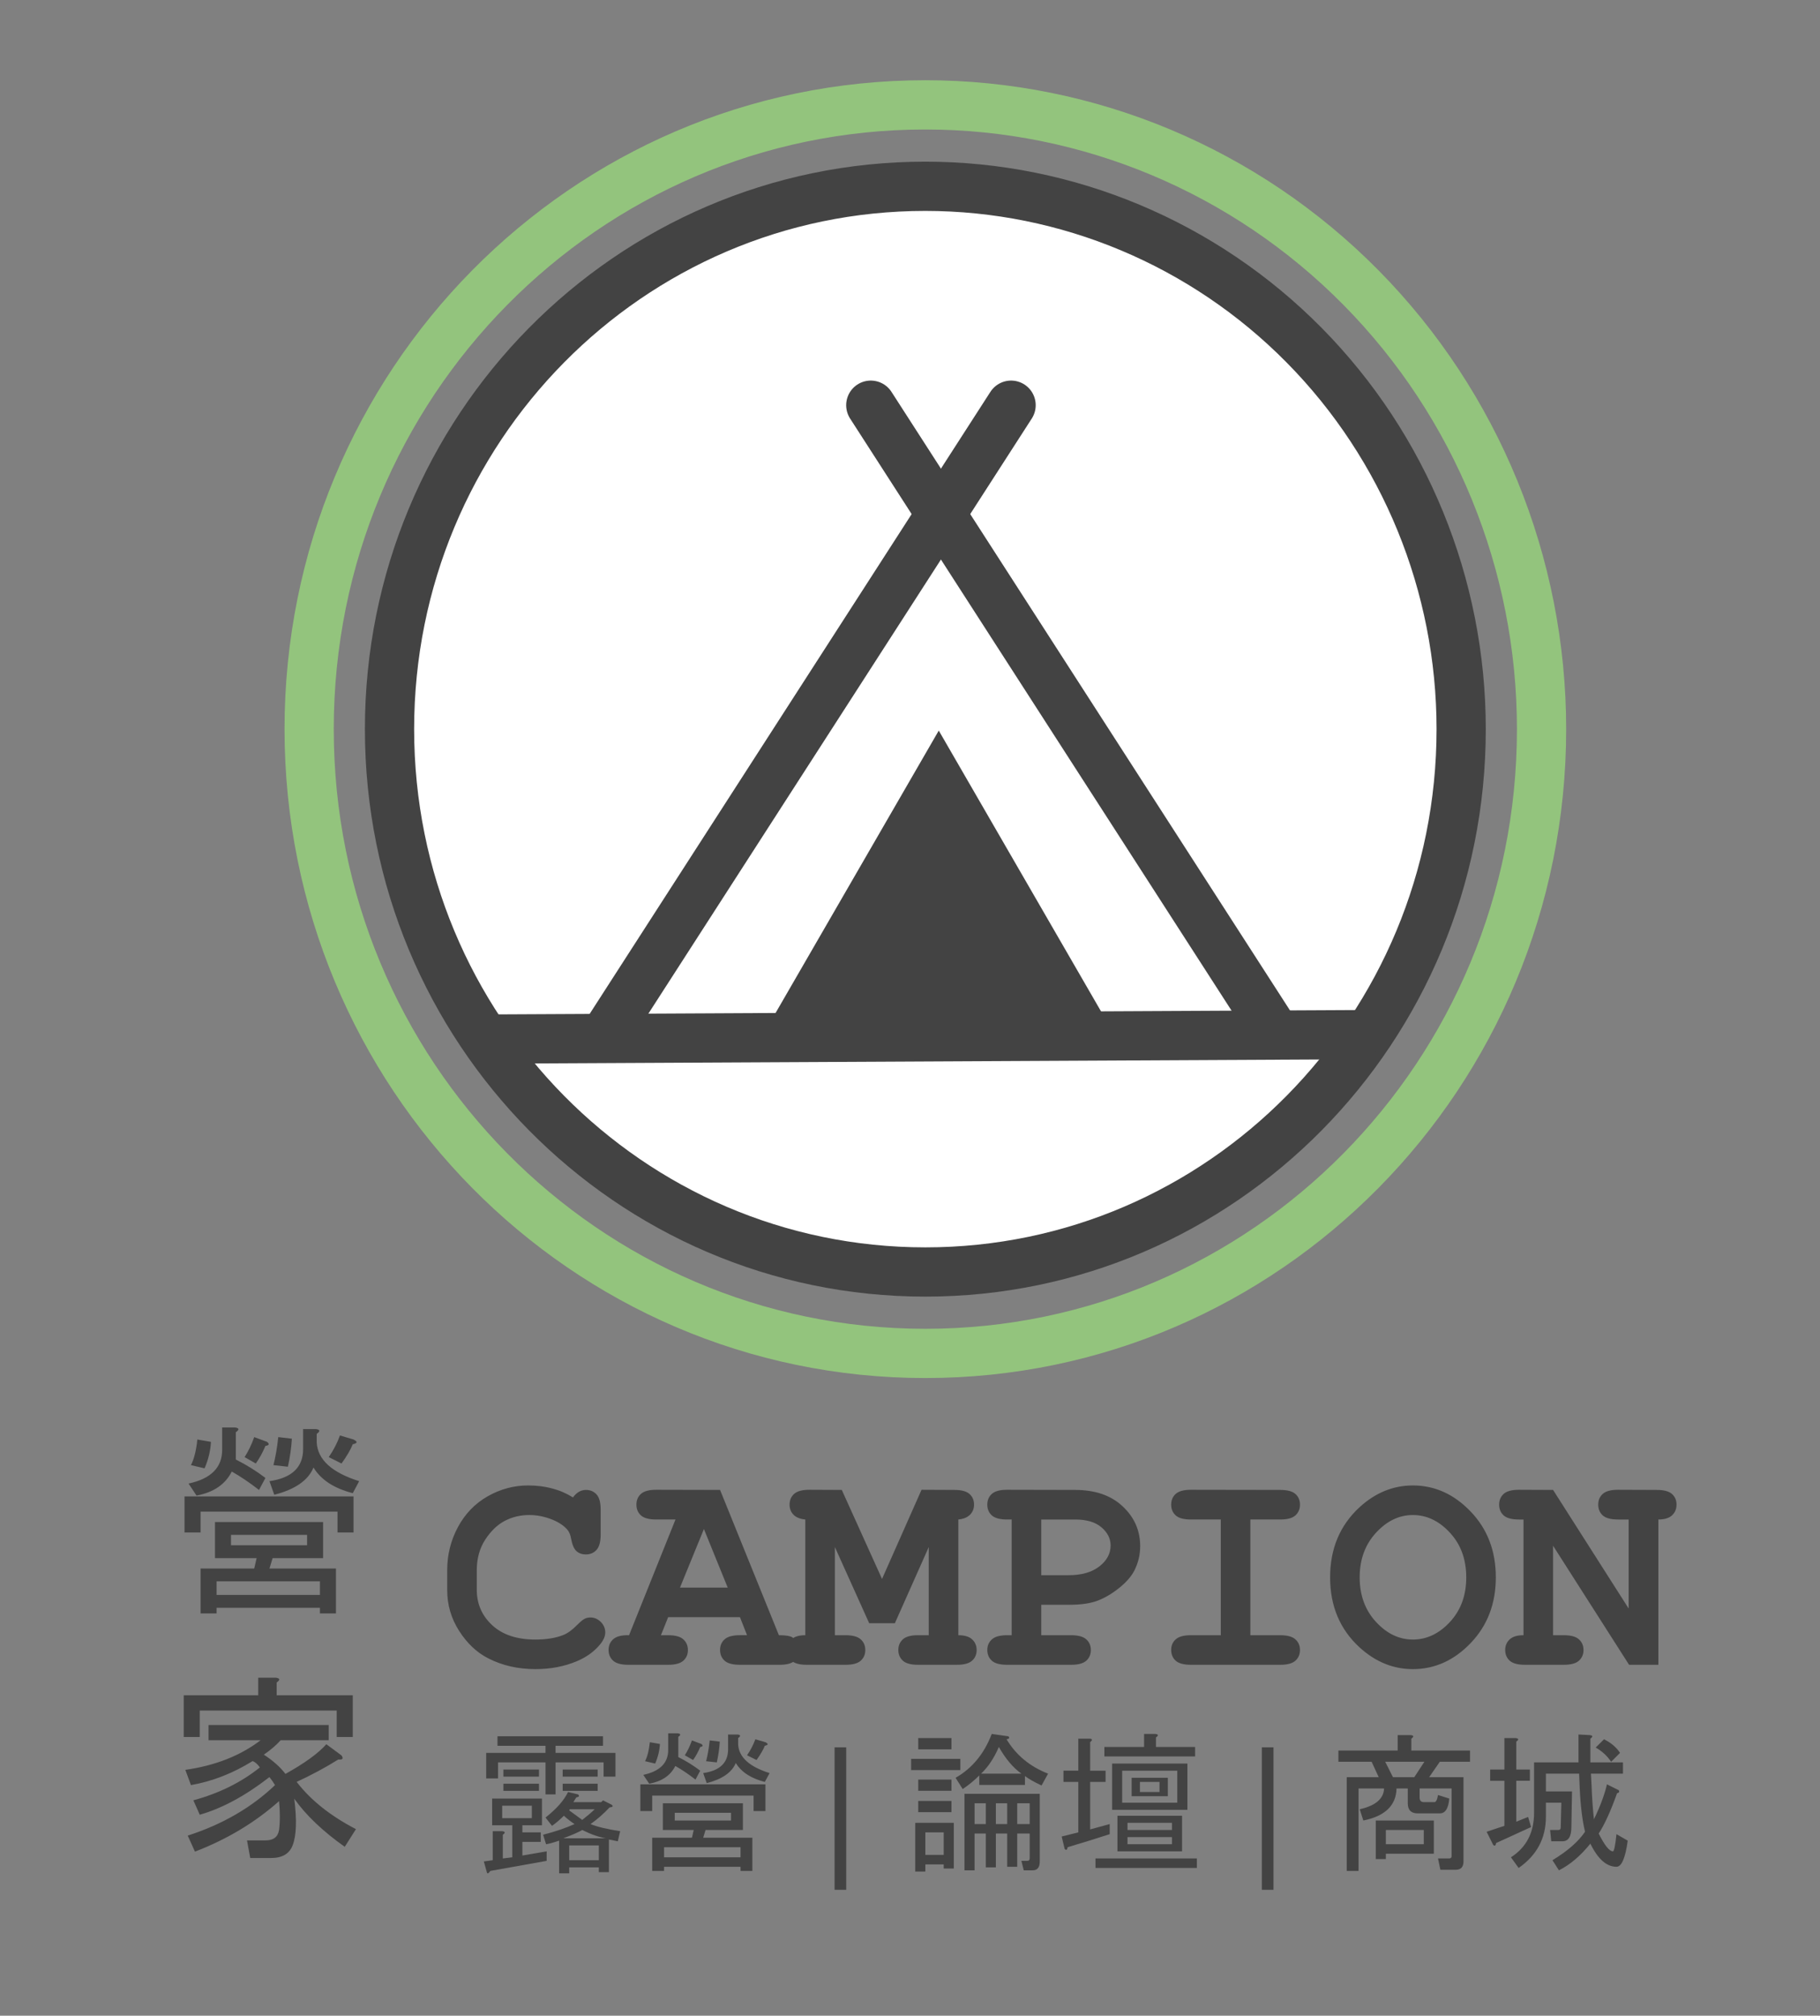<svg version="1.1" viewBox="0.0 0.0 591.549 654.869" fill="none" stroke="none" stroke-linecap="square" stroke-miterlimit="10" xmlns:xlink="http://www.w3.org/1999/xlink" xmlns="http://www.w3.org/2000/svg"><rect x="0.0" y="0.0" width="591.549" height="654.869" fill="#808080" stroke="none"/><clipPath id="p.0"><path d="m0 0l591.549 0l0 654.869l-591.549 0l0 -654.869z" clip-rule="nonzero"/></clipPath><g clip-path="url(#p.0)"><path fill="#000000" fill-opacity="0.0" d="m0 0l591.549 0l0 654.869l-591.549 0z" fill-rule="evenodd"/><path fill="#000000" fill-opacity="0.0" d="m100.478 236.885l0 0c0 -112.014 89.67 -202.819 200.283 -202.819l0 0c53.118 0 104.061 21.368 141.622 59.404c37.56 38.036 58.662 89.624 58.662 143.415l0 0c0 112.014 -89.67 202.819 -200.283 202.819l0 0c-110.614 0 -200.283 -90.805 -200.283 -202.819z" fill-rule="evenodd"/><path stroke="#93c47d" stroke-width="16.0" stroke-linejoin="round" stroke-linecap="butt" d="m100.478 236.885l0 0c0 -112.014 89.67 -202.819 200.283 -202.819l0 0c53.118 0 104.061 21.368 141.622 59.404c37.56 38.036 58.662 89.624 58.662 143.415l0 0c0 112.014 -89.67 202.819 -200.283 202.819l0 0c-110.614 0 -200.283 -90.805 -200.283 -202.819z" fill-rule="evenodd"/><path fill="#ffffff" d="m126.604 236.885l0 0c0 -97.402 77.973 -176.362 174.157 -176.362l0 0c46.189 0 90.487 18.581 123.148 51.655c32.661 33.074 51.01 77.933 51.01 124.707l0 0c0 97.402 -77.973 176.362 -174.157 176.362l0 0c-96.185 0 -174.157 -78.96 -174.157 -176.362z" fill-rule="evenodd"/><path stroke="#434343" stroke-width="16.0" stroke-linejoin="round" stroke-linecap="round" d="m126.604 236.885l0 0c0 -97.402 77.973 -176.362 174.157 -176.362l0 0c46.189 0 90.487 18.581 123.148 51.655c32.661 33.074 51.01 77.933 51.01 124.707l0 0c0 97.402 -77.973 176.362 -174.157 176.362l0 0c-96.185 0 -174.157 -78.96 -174.157 -176.362z" fill-rule="evenodd"/><path fill="#000000" fill-opacity="0.0" d="m196.819 336.147l131.811 -204.504" fill-rule="evenodd"/><path stroke="#434343" stroke-width="16.0" stroke-linejoin="round" stroke-linecap="round" d="m196.819 336.147l131.811 -204.504" fill-rule="evenodd"/><path fill="#000000" fill-opacity="0.0" d="m160.241 337.564l281.039 -1.417" fill-rule="evenodd"/><path stroke="#434343" stroke-width="16.0" stroke-linejoin="round" stroke-linecap="round" d="m160.241 337.564l281.039 -1.417" fill-rule="evenodd"/><path fill="#000000" fill-opacity="0.0" d="m414.84 336.147l-131.811 -204.504" fill-rule="evenodd"/><path stroke="#434343" stroke-width="16.0" stroke-linejoin="round" stroke-linecap="round" d="m414.84 336.147l-131.811 -204.504" fill-rule="evenodd"/><path fill="#434343" d="m249.423 333.701l55.701 -96.346l55.701 96.346z" fill-rule="evenodd"/><path fill="#000000" fill-opacity="0.0" d="m44.988 445.436l100.378 0l0 180.976l-100.378 0z" fill-rule="evenodd"/><path fill="#434343" d="m76.644 474.17q5.203 2.609 9.625 5.984l-2.078 3.906q-4.688 -3.641 -8.859 -5.984q-3.125 6.25 -11.453 7.812l-2.594 -3.906q10.922 -2.344 10.922 -10.938l0 -7.281l4.172 0q2.078 0.25 0.266 1.562l0 8.844zm25.25 2.609q-2.594 6.25 -12.75 8.844l-1.562 -4.422q10.938 -1.562 10.938 -10.422l0 -6.5l4.156 0q2.078 0.266 0.266 1.562l0 2.859q0.516 8.328 13.797 12.5l-2.078 3.906q-9.125 -2.344 -12.766 -8.328zm13.016 -9.109q2.094 1.031 -0.25 1.547q-1.047 2.609 -3.656 6.25l-4.156 -2.078q2.344 -3.391 3.641 -7.031l4.422 1.312zm-26.031 8.328q1.047 -4.172 1.562 -9.109l4.422 0.516q-0.25 4.422 -1.297 9.109l-4.688 -0.516zm-2.078 -7.562q1.297 1.047 -0.531 1.312q-1.297 3.125 -3.125 5.719l-3.641 -2.078q1.828 -2.859 3.125 -6.5l4.172 1.547zm28.109 29.438l-5.203 0l0 -6.781l-44.516 0l0 6.781l-5.219 0l0 -11.719l54.938 0l0 11.719zm-10.922 26.297l0 -1.828l-33.594 0l0 1.828l-5.203 0l0 -14.594l17.438 0l0.781 -3.375l-13.531 0l0 -11.719l35.141 0l0 11.719l-16.406 0l-1.031 3.375l21.609 0l0 14.594l-5.203 0zm-33.594 -6.0l33.594 0l0 -4.422l-33.594 0l0 4.422zm4.688 -16.141l24.734 0l0 -3.375l-24.734 0l0 3.375zm-6.516 -33.594q-0.25 4.438 -2.078 8.594l-4.422 -1.031q1.562 -3.125 2.078 -8.328l4.422 0.766z" fill-rule="nonzero"/><path fill="#434343" d="m90.707 585.154q-11.719 10.422 -27.344 16.406l-2.344 -5.203q16.922 -5.469 28.375 -16.406q-0.781 -1.297 -1.812 -2.609q-11.719 9.109 -22.656 12.234l-2.078 -4.688q12.484 -3.375 21.609 -10.672q-1.047 -1.562 -2.344 -2.078q-9.641 5.984 -20.047 7.812l-1.828 -4.953q14.578 -2.078 24.469 -9.625l-16.922 0l0 -4.953l39.062 0l0 4.953l-15.625 0q-2.078 2.344 -5.469 4.688q4.422 2.859 7.031 6.25q9.375 -5.219 13.281 -9.641l4.938 3.641q1.047 1.562 -1.031 1.312q-6.25 3.906 -13.547 7.281q6.781 8.859 19.266 15.359l-3.641 5.734q-10.672 -7.547 -16.406 -15.625q1.312 10.422 -0.516 15.109q-1.562 4.156 -7.031 4.156l-6.766 0l-1.047 -5.719l5.984 0q3.906 0 4.438 -3.391q0.516 -3.906 0 -9.375zm-0.781 -34.375l24.734 0l0 13.547l-5.219 0l0 -8.594l-44.516 0l0 8.594l-5.203 0l0 -13.547l24.203 0l0 -5.719l5.734 0q2.078 0.266 0.266 1.562l0 4.156z" fill-rule="nonzero"/><path fill="#000000" fill-opacity="0.0" d="m133.353 439.703l431.906 0l0 135.748l-431.906 0z" fill-rule="evenodd"/><path fill="#434343" d="m186.228 486.488q0.891 -1.219 1.938 -1.828q1.062 -0.609 2.281 -0.609q2.109 0 3.438 1.453q1.344 1.453 1.344 4.922l0 8.156q0 3.469 -1.344 4.953q-1.328 1.469 -3.438 1.469q-1.922 0 -3.094 -1.078q-1.172 -1.078 -1.734 -4.031q-0.328 -1.969 -1.312 -3.047q-1.922 -2.109 -5.375 -3.375q-3.438 -1.266 -6.906 -1.266q-4.312 0 -7.922 1.875q-3.609 1.875 -6.375 6.094q-2.766 4.219 -2.766 10.031l0 6.234q0 6.938 5.031 11.578q5.047 4.641 14.0 4.641q5.344 0 9.047 -1.453q2.156 -0.844 4.594 -3.328q1.5 -1.5 2.344 -1.938q0.844 -0.453 1.922 -0.453q1.922 0 3.375 1.453q1.453 1.453 1.453 3.422q0 1.969 -1.969 4.219q-2.859 3.281 -7.359 5.156q-6.047 2.531 -13.359 2.531q-8.531 0 -15.375 -3.516q-5.531 -2.812 -9.422 -8.875q-3.891 -6.078 -3.891 -13.25l0 -6.516q0 -7.5 3.484 -13.984q3.5 -6.5 9.688 -10.016q6.188 -3.516 13.125 -3.516q4.172 0 7.797 0.969q3.641 0.953 6.781 2.922zm54.281 38.906l-23.344 0l-2.344 5.859l2.344 0q3.469 0 4.938 1.344q1.484 1.328 1.484 3.484q0 2.109 -1.484 3.453q-1.469 1.328 -4.938 1.328l-12.938 0q-3.469 0 -4.938 -1.328q-1.484 -1.344 -1.484 -3.5q0 -2.156 1.547 -3.516q1.547 -1.359 5.109 -1.266l15.094 -37.594l-6.281 0q-3.469 0 -4.953 -1.328q-1.469 -1.344 -1.469 -3.5q0 -2.156 1.469 -3.484q1.484 -1.344 4.953 -1.344l20.766 0.047l19.125 47.203q3.375 0 4.453 0.75q2.156 1.547 2.156 4.078q0 2.109 -1.453 3.453q-1.453 1.328 -4.922 1.328l-12.938 0q-3.469 0 -4.953 -1.328q-1.469 -1.344 -1.469 -3.5q0 -2.109 1.469 -3.438q1.484 -1.344 4.953 -1.344l2.344 0l-2.297 -5.859zm-3.984 -9.609l-7.734 -19.031l-7.781 19.031l15.516 0zm34.828 -13.172l0 28.641l3.469 0q3.469 0 4.938 1.344q1.484 1.328 1.484 3.484q0 2.109 -1.484 3.453q-1.469 1.328 -4.938 1.328l-12.609 0q-3.469 0 -4.938 -1.328q-1.484 -1.344 -1.484 -3.5q0 -2.109 1.453 -3.438q1.453 -1.344 4.5 -1.344l0 -37.594q-2.531 -0.234 -3.828 -1.547q-1.281 -1.312 -1.281 -3.281q0 -2.156 1.469 -3.484q1.484 -1.344 4.953 -1.344l10.547 0.047l13.078 28.922l12.844 -28.969l10.641 0.047q3.469 0 4.938 1.312q1.484 1.312 1.484 3.469q0 1.969 -1.312 3.281q-1.312 1.312 -3.797 1.547l0 37.594q3.047 0 4.5 1.359q1.453 1.359 1.453 3.469q0 2.109 -1.484 3.453q-1.469 1.328 -4.938 1.328l-12.656 0q-3.422 0 -4.906 -1.328q-1.469 -1.344 -1.469 -3.5q0 -2.109 1.469 -3.438q1.484 -1.344 4.906 -1.344l3.516 0l0 -28.641l-11.016 24.75l-8.344 0l-11.156 -24.75zm67.078 18.75l0 9.891l9.703 0q3.469 0 4.938 1.344q1.484 1.328 1.484 3.484q0 2.109 -1.484 3.453q-1.469 1.328 -4.938 1.328l-20.812 0q-3.469 0 -4.953 -1.328q-1.469 -1.344 -1.469 -3.5q0 -2.109 1.5 -3.438q1.5 -1.344 4.922 -1.344l1.5 0l0 -37.594l-1.5 0q-3.469 0 -4.953 -1.328q-1.469 -1.344 -1.469 -3.5q0 -2.156 1.469 -3.484q1.484 -1.344 4.953 -1.344l22.125 0.047q9.75 0 15.438 5.328q5.703 5.312 5.703 12.953q0 4.219 -1.922 7.969q-1.453 2.812 -4.859 5.562q-3.391 2.734 -6.938 4.125q-3.531 1.375 -9.344 1.375l-9.094 0zm0 -9.609l8.906 0q6.281 0 9.953 -2.828q3.688 -2.844 3.688 -6.828q0 -3.375 -2.984 -5.906q-2.969 -2.531 -8.5 -2.531l-11.062 0l0 18.094zm67.969 -18.094l0 37.594l9.703 0q3.469 0 4.938 1.344q1.484 1.328 1.484 3.484q0 2.109 -1.484 3.453q-1.469 1.328 -4.938 1.328l-29.016 0q-3.469 0 -4.953 -1.328q-1.469 -1.344 -1.469 -3.5q0 -2.109 1.469 -3.438q1.484 -1.344 4.953 -1.344l9.703 0l0 -37.594l-9.703 0q-3.469 0 -4.953 -1.328q-1.469 -1.344 -1.469 -3.5q0 -2.156 1.469 -3.484q1.484 -1.344 4.953 -1.344l29.016 0.047q3.469 0 4.938 1.312q1.484 1.312 1.484 3.469q0 2.156 -1.484 3.5q-1.469 1.328 -4.938 1.328l-9.703 0zm79.781 18.797q0 12.797 -8.141 21.312q-8.125 8.5 -18.812 8.5q-9.609 0 -17.344 -7.078q-9.562 -8.766 -9.562 -22.734q0 -13.969 9.562 -22.781q7.734 -7.078 17.344 -7.078q10.688 0 18.812 8.516q8.141 8.5 8.141 21.344zm-9.609 0q0 -8.766 -5.297 -14.5q-5.297 -5.75 -12.047 -5.75q-6.703 0 -12.0 5.766q-5.297 5.766 -5.297 14.484q0 8.719 5.297 14.469q5.297 5.734 12.0 5.734q6.75 0 12.047 -5.719q5.297 -5.719 5.297 -14.484zm28.219 -10.266l0 29.062l3.469 0q3.469 0 4.938 1.344q1.484 1.328 1.484 3.484q0 2.109 -1.484 3.453q-1.469 1.328 -4.938 1.328l-12.609 0q-3.469 0 -4.953 -1.328q-1.469 -1.344 -1.469 -3.5q0 -2.062 1.453 -3.422q1.453 -1.359 4.5 -1.359l0 -37.594l-1.5 0q-3.469 0 -4.953 -1.328q-1.469 -1.344 -1.469 -3.5q0 -2.156 1.469 -3.484q1.484 -1.344 4.953 -1.344l11.109 0.047l24.563 38.531l0 -28.922l-3.469 0q-3.469 0 -4.953 -1.328q-1.469 -1.344 -1.469 -3.5q0 -2.156 1.469 -3.484q1.484 -1.344 4.953 -1.344l12.609 0.047q3.469 0 4.938 1.312q1.484 1.312 1.484 3.469q0 2.109 -1.453 3.469q-1.453 1.359 -4.453 1.359l0 47.203l-9.516 0l-24.703 -38.672z" fill-rule="nonzero"/><path fill="#000000" fill-opacity="0.0" d="m145.368 547.231l407.874 0l0 79.181l-407.874 0z" fill-rule="evenodd"/><path fill="#434343" d="m176.524 596.075q5.969 -1.547 10.219 -3.469q-1.547 -0.969 -3.469 -2.703q-1.938 1.938 -3.859 3.281l-2.109 -2.703q5.391 -4.234 7.312 -8.281l3.281 0.766q0.766 0.781 -0.578 0.969l-0.969 1.547l9.062 0l0.578 -0.578l2.688 1.344q1.156 0.766 -0.578 0.969q-2.891 3.078 -6.156 5.391q3.266 1.344 9.625 2.312l-0.766 3.281l-2.891 -0.578l0 10.594l-3.281 0l0 -1.547l-9.625 0l0 1.938l-3.281 0l0 -10.609q-2.891 0.969 -4.234 1.156l-0.969 -3.078zm20.422 1.156q-3.469 -0.578 -7.703 -2.703q-1.547 0.969 -6.172 2.703l13.875 0zm-2.312 7.125l0 -4.812l-9.625 0l0 4.812l9.625 0zm-5.391 -13.094q2.703 -2.125 4.047 -3.469l-8.094 0l-0.188 0.375q2.891 2.125 4.234 3.094zm-16.375 -0.578l0 -4.047l-9.641 0l0 4.047l9.641 0zm-9.438 13.094l3.078 -0.375l0 -10.406l-3.281 0l-3.266 0l0 -8.672l16.188 0l0 8.672l-6.359 0l0 2.312l5.969 0l0 3.078l-5.969 0l0 4.438l7.891 -1.359l0 3.094l-18.297 3.266q-0.969 1.359 -1.156 0.391l-0.969 -3.469l2.891 -0.391l0 -9.438l3.078 0q1.547 0.188 0.203 1.156l0 7.703zm11.75 -24.281l0 2.312l-11.562 0l0 -2.312l11.562 0zm0 -2.297l-11.562 0l0 -2.312l11.562 0l0 2.312zm19.078 4.609l-11.375 0l0 -2.312l11.375 0l0 2.312zm0 -4.609l-11.375 0l0 -2.312l11.375 0l0 2.312zm-32.375 -4.625l0 5.203l-3.859 0l0 -8.297l19.281 0l0 -2.312l-15.609 0l0 -3.078l34.297 0l0 3.078l-15.422 0l0 2.312l19.469 0l0 7.719l-3.859 0l0 -4.625l-15.609 0l0 10.391l-3.266 0l0 -10.391l-15.422 0zm58.578 -1.734q3.859 1.922 7.125 4.422l-1.531 2.891q-3.469 -2.688 -6.562 -4.422q-2.312 4.625 -8.469 5.766l-1.938 -2.875q8.094 -1.734 8.094 -8.094l0 -5.406l3.094 0q1.531 0.203 0.188 1.156l0 6.562zm18.688 1.922q-1.922 4.625 -9.438 6.547l-1.156 -3.266q8.094 -1.156 8.094 -7.719l0 -4.812l3.078 0q1.547 0.188 0.188 1.156l0 2.125q0.391 6.156 10.219 9.25l-1.547 2.875q-6.734 -1.719 -9.438 -6.156zm9.641 -6.75q1.531 0.781 -0.203 1.156q-0.766 1.938 -2.688 4.625l-3.094 -1.531q1.734 -2.516 2.703 -5.203l3.281 0.953zm-19.281 6.172q0.781 -3.078 1.156 -6.75l3.281 0.391q-0.188 3.281 -0.969 6.75l-3.469 -0.391zm-1.531 -5.594q0.953 0.781 -0.391 0.969q-0.953 2.312 -2.312 4.234l-2.688 -1.531q1.344 -2.125 2.312 -4.828l3.078 1.156zm20.812 21.781l-3.859 0l0 -5.016l-32.953 0l0 5.016l-3.844 0l0 -8.672l40.656 0l0 8.672zm-8.094 19.453l0 -1.344l-24.859 0l0 1.344l-3.859 0l0 -10.781l12.922 0l0.578 -2.516l-10.031 0l0 -8.672l26.016 0l0 8.672l-12.141 0l-0.766 2.516l15.984 0l0 10.781l-3.844 0zm-24.859 -4.422l24.859 0l0 -3.281l-24.859 0l0 3.281zm3.469 -11.953l18.297 0l0 -2.5l-18.297 0l0 2.5zm-4.812 -24.859q-0.203 3.281 -1.547 6.359l-3.281 -0.766q1.156 -2.312 1.547 -6.172l3.281 0.578z" fill-rule="nonzero"/><path fill="#434343" d="m271.26 613.966l0 -46.281l3.781 0l0 46.281l-3.781 0z" fill-rule="nonzero"/><path fill="#434343" d="m331.982 576.232q-4.047 -2.891 -7.328 -8.672q-2.312 5.391 -5.781 8.672l13.109 0zm-18.5 6.547l24.469 0l0 21.969q0 2.891 -2.312 2.891l-2.891 0l-0.766 -3.078l1.922 0q0.766 0 0.766 -0.781l0 -8.094l-4.047 0l0 10.797l-3.266 0l0 -10.797l-3.672 0l0 10.984l-3.266 0l0 -10.984l-3.656 0l0 11.953l-3.281 0l0 -24.859zm17.141 3.078l0 6.75l4.047 0l0 -6.75l-4.047 0zm-6.938 0l0 6.75l3.672 0l0 -6.75l-3.672 0zm-6.922 0l0 6.75l3.656 0l0 -6.75l-3.656 0zm10.969 -21.766q0.781 0.766 -0.578 0.969q4.625 7.703 13.5 11.172l-2.125 3.844q-3.656 -1.719 -5.391 -3.078l0 2.891l-14.844 0l0 -3.078q-2.5 2.5 -5.391 4.422l-2.312 -3.656q8.094 -4.625 11.75 -14.25l5.391 0.766zm-26.969 31.219l0 7.312l5.969 0l0 -7.312l-5.969 0zm9.25 11.75l-3.281 0l0 -1.344l-5.969 0l0 2.312l-3.281 0l0 -15.812l12.531 0l0 14.844zm-11.562 -21.969l10.797 0l0 3.656l-10.797 0l0 -3.656zm0 -6.938l10.797 0l0 3.656l-10.797 0l0 -3.656zm-2.312 -6.734l16.0 0l0 3.656l-16.0 0l0 -3.656zm2.312 -6.75l10.797 0l0 3.656l-10.797 0l0 -3.656zm48.562 35.453q-0.203 1.344 -0.969 0.578l-0.969 -4.047l5.406 -1.344l0 -16.391l-4.828 0l0 -3.656l4.828 0l0 -10.406l3.844 0q1.156 0.203 0 1.156l0 9.25l5.016 0l0 3.656l-5.016 0l0 15.422l6.359 -1.734l0 3.281q-7.125 2.312 -13.672 4.234zm16.188 1.344l0 -11.562l21.0 0l0 11.562l-21.0 0zm12.516 -33.906l12.719 0l0 3.078l-29.484 0l0 -3.078l12.906 0l0 -4.234l3.672 0q1.531 0.188 0.188 1.156l0 3.078zm-10.984 7.703l0 10.406l17.922 0l0 -10.406l-17.922 0zm-3.266 -2.312l24.469 0l0 15.031l-24.469 0l0 -15.031zm6.344 4.625l11.766 0l0 5.969l-11.766 0l0 -5.969zm21.203 29.297l-32.953 0l0 -3.094l32.953 0l0 3.094zm-22.547 -10.031l0 2.312l14.453 0l0 -2.312l-14.453 0zm0 -4.625l0 2.312l14.453 0l0 -2.312l-14.453 0zm4.047 -13.297l0 3.281l6.359 0l0 -3.281l-6.359 0z" fill-rule="nonzero"/><path fill="#434343" d="m410.14 613.966l0 -46.281l3.781 0l0 46.281l-3.781 0z" fill-rule="nonzero"/><path fill="#434343" d="m457.565 581.044l-3.656 0q-0.203 8.281 -10.797 10.406l-1.156 -3.656q7.703 -1.734 7.906 -6.75l-8.297 0l0 26.781l-3.844 0l0 -30.438l10.406 0l-2.312 -5.016l-10.797 0l0 -3.656l19.266 0l0 -5.016l4.234 0q1.547 0.203 0.203 1.156l0 3.859l19.078 0l0 3.656l-9.828 0l-3.469 5.016l11.172 0l0 27.359q0 2.703 -2.5 2.703l-5.016 0l-0.766 -3.672l3.656 0q0.766 0 0.766 -0.766l0 -21.969l-10.406 0l0 2.891q0 1.547 1.359 1.547l3.469 0q0.766 0 1.156 -2.312l3.656 1.156q-0.391 4.812 -3.078 4.812l-7.141 0q-3.266 0 -3.266 -3.281l0 -4.812zm5.391 -8.672l-12.719 0l2.516 5.016l6.922 0l3.281 -5.016zm-15.797 19.078l18.875 0l0 10.797l-15.594 0l0 1.734l-3.281 0l0 -12.531zm3.281 3.078l0 4.625l12.328 0l0 -4.625l-12.328 0zm42.391 -2.688l3.844 -1.547l0.969 3.281l-11.375 5.203q-0.188 1.344 -0.953 0.578l-2.125 -4.25l5.781 -1.922l0 -14.641l-4.625 0l0 -3.656l4.625 0l0 -10.219l3.656 0q1.547 0.188 0.203 1.156l0 9.062l4.422 0l0 3.656l-4.422 0l0 13.297zm28.516 -26.781q3.469 1.734 5.203 4.422l-2.891 2.891q-1.938 -2.891 -5.016 -4.625l2.703 -2.688zm-13.875 20.609l-5.016 0l0 4.625q0 10.406 -8.859 16.578l-2.5 -3.469q7.516 -4.828 7.516 -14.453l0 -16.375l14.438 0l0 -9.062l3.672 0.188q1.531 0.203 0.188 1.156l0 7.719l10.594 0l0 3.656l-10.406 0l0.203 3.844q0.188 5.594 0.766 10.984q3.078 -6.359 4.234 -11.359l3.859 1.922q0.391 0.766 -0.578 0.969q-3.078 8.672 -5.969 13.094q2.891 5.781 4.625 5.781q0.578 0 1.156 -5.578l3.656 2.109q-1.156 8.484 -3.656 8.484q-4.828 0 -8.484 -7.516q-4.812 5.969 -10.219 8.672l-2.109 -3.281q7.312 -4.422 10.594 -9.25q-1.344 -5.578 -1.734 -14.25l-0.188 -4.625l-10.797 0l0 5.781l8.484 0l-0.203 11.562q0 4.625 -2.891 4.625l-3.656 0l-0.375 -3.672l2.688 0q0.766 0 0.766 -0.766l0.203 -8.094z" fill-rule="nonzero"/></g></svg>